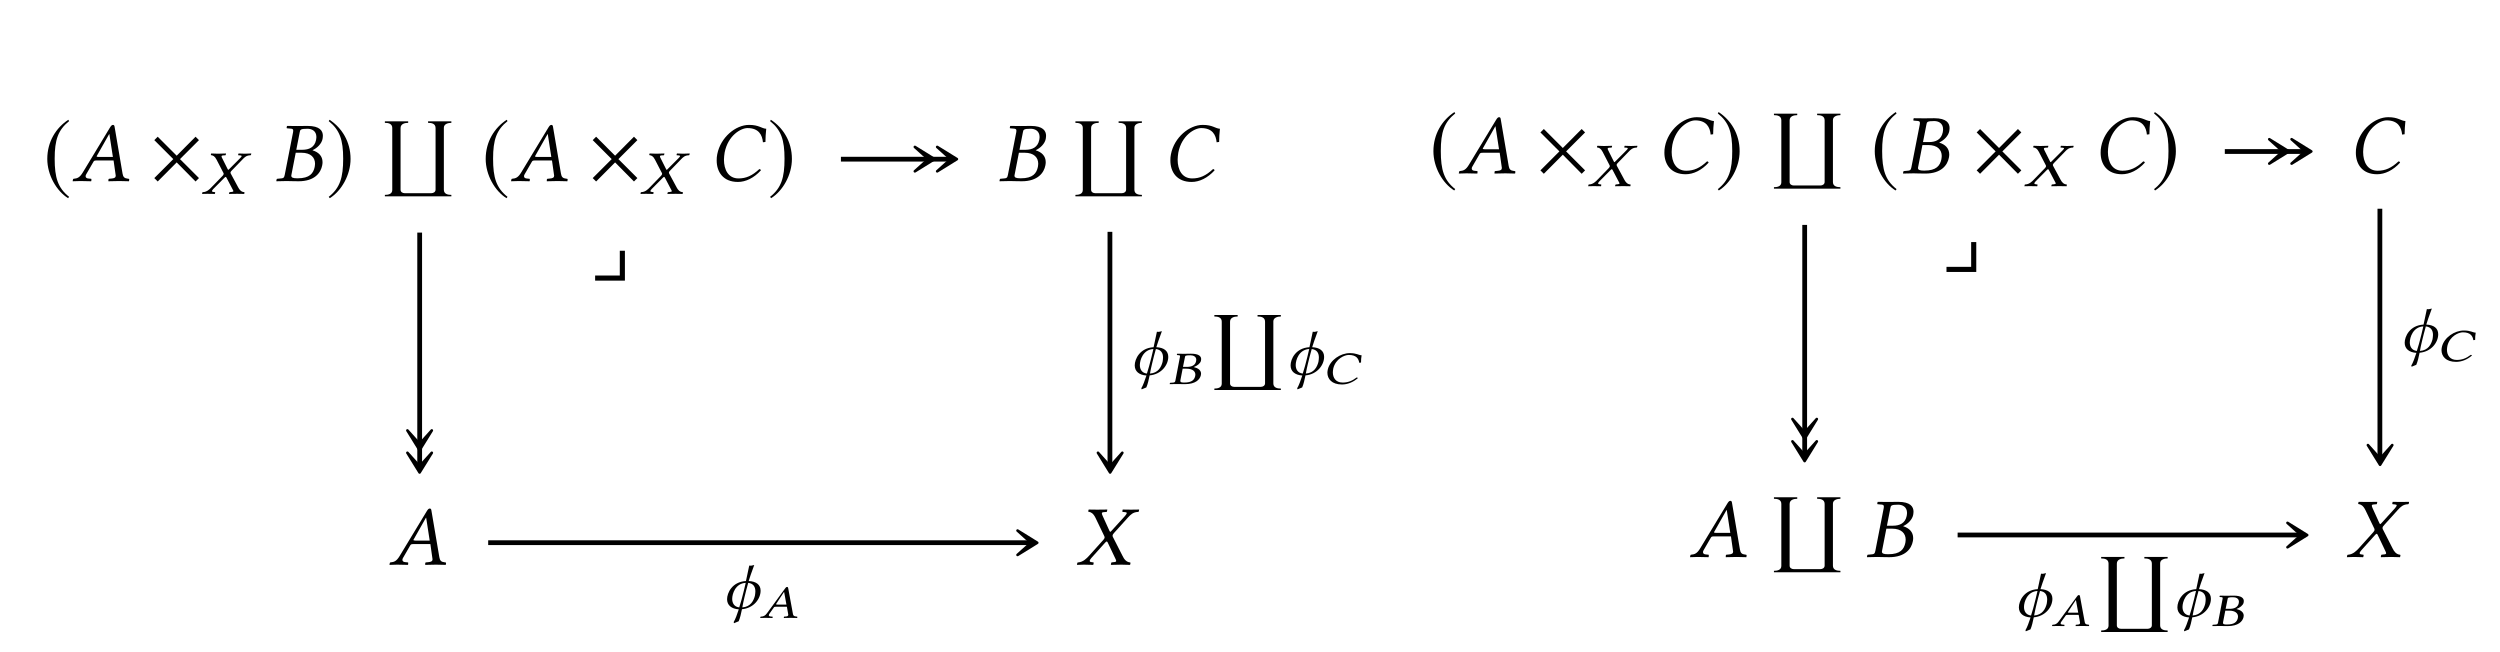 <?xml version="1.0" encoding="UTF-8"?>
<svg xmlns="http://www.w3.org/2000/svg" xmlns:xlink="http://www.w3.org/1999/xlink" width="343.711" height="89.643" viewBox="0 0 343.711 89.643">
<defs>
<g>
<g id="glyph-0-0">
<path d="M 3.453 -8.406 C 1.766 -7.297 0.562 -5.406 0.562 -3.016 C 0.562 -0.828 1.812 1.375 3.422 2.375 L 3.562 2.188 C 2.016 0.969 1.578 -0.453 1.578 -3.047 C 1.578 -5.656 2.047 -7 3.562 -8.219 Z M 3.453 -8.406 "/>
</g>
<g id="glyph-0-1">
<path d="M 6.797 -0.406 L 4.188 -3.016 L 6.797 -5.625 L 6.328 -6.094 L 3.734 -3.484 L 1.125 -6.094 L 0.656 -5.625 L 3.266 -3.016 L 0.656 -0.406 L 1.125 0.062 L 3.734 -2.562 L 6.328 0.062 Z M 6.797 -0.406 "/>
</g>
<g id="glyph-0-2">
<path d="M 0.453 -8.406 L 0.344 -8.219 C 1.859 -7 2.328 -5.656 2.328 -3.047 C 2.328 -0.453 1.891 0.969 0.344 2.188 L 0.484 2.375 C 2.094 1.375 3.344 -0.828 3.344 -3.016 C 3.344 -5.406 2.141 -7.297 0.453 -8.406 Z M 0.453 -8.406 "/>
</g>
<g id="glyph-1-0">
<path d="M 3.594 -3.312 C 3.406 -3.312 3.328 -3.344 3.328 -3.406 C 3.328 -3.422 3.328 -3.453 3.359 -3.469 L 5.047 -6.453 L 5.078 -6.453 L 5.562 -3.312 Z M 1.891 -0.922 L 2.875 -2.625 C 2.953 -2.781 3.031 -2.828 3.312 -2.828 L 5.656 -2.828 L 5.938 -0.844 C 5.953 -0.812 5.953 -0.781 5.953 -0.734 C 5.953 -0.484 5.766 -0.375 5.375 -0.344 L 5.047 -0.312 C 5 -0.312 4.969 -0.281 4.953 -0.219 L 4.938 0 L 4.953 0.031 C 5.375 0.016 6 0 6.438 0 C 6.891 0 7.344 0.016 7.766 0.031 L 7.781 0 L 7.812 -0.219 C 7.812 -0.281 7.766 -0.312 7.719 -0.312 L 7.594 -0.328 C 7.156 -0.375 6.969 -0.547 6.891 -1.016 L 5.812 -7.359 C 5.781 -7.578 5.75 -7.719 5.578 -7.719 C 5.422 -7.719 5.312 -7.609 5.125 -7.297 L 1.438 -1.203 C 1 -0.469 0.672 -0.359 0.172 -0.312 C 0.125 -0.312 0.078 -0.281 0.078 -0.219 L 0.031 0 L 0.047 0.031 C 0.469 0.016 0.656 0 1.094 0 C 1.547 0 2.141 0.016 2.562 0.031 L 2.594 0 L 2.609 -0.219 C 2.625 -0.281 2.594 -0.312 2.547 -0.312 L 2.234 -0.344 C 1.938 -0.359 1.812 -0.484 1.812 -0.656 C 1.812 -0.734 1.828 -0.828 1.891 -0.922 Z M 1.891 -0.922 "/>
</g>
<g id="glyph-1-1">
<path d="M 3.406 -6.688 C 3.469 -7.062 3.5 -7.188 4.484 -7.188 C 5.031 -7.188 5.703 -6.922 5.703 -6.047 C 5.703 -5.922 5.672 -5.797 5.656 -5.641 C 5.453 -4.641 4.703 -4.297 3.766 -4.297 L 2.938 -4.297 Z M 2.859 -3.891 L 3.641 -3.891 C 4.953 -3.891 5.516 -3.219 5.516 -2.375 C 5.516 -2.234 5.484 -2.094 5.469 -1.938 C 5.281 -1.078 4.812 -0.375 3.109 -0.375 C 2.438 -0.375 2.25 -0.484 2.25 -0.75 C 2.25 -0.797 2.266 -0.859 2.281 -0.922 Z M 0.234 -0.219 L 0.188 0 L 0.219 0.031 C 0.734 0.016 1.203 0 1.641 0 C 2.094 0 2.234 0.031 3.25 0.031 C 5.484 0.031 6.312 -1.156 6.5 -2.156 C 6.531 -2.312 6.547 -2.453 6.547 -2.594 C 6.547 -3.453 5.984 -3.969 5.188 -4.219 L 5.188 -4.25 C 5.812 -4.531 6.422 -5.141 6.547 -5.781 C 6.562 -5.922 6.594 -6.062 6.594 -6.219 C 6.594 -6.891 6.188 -7.578 4.484 -7.578 C 4.078 -7.578 3.562 -7.562 3.109 -7.562 C 2.672 -7.562 2.219 -7.578 1.688 -7.578 L 1.656 -7.562 L 1.609 -7.328 C 1.609 -7.281 1.625 -7.25 1.672 -7.25 L 2 -7.219 C 2.391 -7.203 2.516 -7.156 2.516 -6.938 C 2.516 -6.875 2.516 -6.812 2.5 -6.734 L 1.344 -0.828 C 1.266 -0.422 1.156 -0.375 0.672 -0.344 L 0.328 -0.312 C 0.266 -0.312 0.25 -0.281 0.234 -0.219 Z M 0.234 -0.219 "/>
</g>
<g id="glyph-1-2">
<path d="M 3.969 0.125 C 5.047 0.125 6.172 -0.422 7.125 -1.469 C 7.094 -1.578 7.031 -1.641 6.906 -1.641 C 5.938 -0.734 5.094 -0.359 4.047 -0.359 C 2.641 -0.359 2.047 -1.562 2.047 -2.938 C 2.047 -3.25 2.094 -3.594 2.141 -3.922 C 2.609 -6.297 4.391 -7.281 5.281 -7.281 C 6.844 -7.281 7.312 -6.328 7.406 -5.328 L 7.75 -5.375 C 7.766 -5.984 7.781 -6.547 7.859 -7.188 C 7.219 -7.219 6.875 -7.719 5.5 -7.719 C 3.641 -7.719 1.578 -6 1.125 -3.688 C 1.062 -3.406 1.047 -3.125 1.047 -2.828 C 1.047 -1.266 1.922 0.125 3.969 0.125 Z M 3.969 0.125 "/>
</g>
<g id="glyph-1-3">
<path d="M 1.578 -7.328 C 1.562 -7.281 1.625 -7.266 1.734 -7.25 C 1.922 -7.203 2.25 -7.109 2.578 -6.438 L 3.734 -4.031 C 3.797 -3.922 3.828 -3.844 3.828 -3.75 C 3.828 -3.734 3.828 -3.703 3.828 -3.688 C 3.812 -3.609 3.734 -3.5 3.656 -3.406 L 1.688 -1.219 C 1.375 -0.875 0.875 -0.359 0.219 -0.312 C 0.156 -0.312 0.094 -0.297 0.078 -0.234 L 0.031 0 L 0.031 0.031 C 0.375 0.016 0.656 0 0.984 0 C 1.438 0 1.719 0.016 2.25 0.031 L 2.281 0 L 2.328 -0.234 C 2.328 -0.266 2.328 -0.312 2.281 -0.312 L 2.062 -0.344 C 1.859 -0.359 1.781 -0.422 1.781 -0.516 C 1.781 -0.625 1.875 -0.75 2 -0.906 L 3.906 -3.031 C 4 -3.125 4.078 -3.188 4.109 -3.188 C 4.156 -3.188 4.203 -3.156 4.25 -3.062 L 5.297 -0.859 C 5.375 -0.688 5.422 -0.594 5.422 -0.516 C 5.422 -0.406 5.328 -0.359 5.047 -0.344 L 4.812 -0.312 C 4.766 -0.312 4.75 -0.281 4.734 -0.234 L 4.688 0 L 4.719 0.031 C 5.25 0.016 5.875 0 6.125 0 C 6.391 0 6.859 0.016 7.312 0.031 L 7.344 0 L 7.391 -0.234 C 7.391 -0.266 7.375 -0.312 7.312 -0.312 C 6.828 -0.359 6.516 -0.734 6.297 -1.203 L 5.047 -3.656 C 4.969 -3.781 4.922 -3.891 4.922 -3.984 C 4.922 -4.016 4.938 -4.016 4.938 -4.047 C 4.953 -4.156 5.031 -4.25 5.156 -4.391 L 7.031 -6.469 C 7.422 -6.891 7.734 -7.219 8.422 -7.25 C 8.516 -7.25 8.531 -7.297 8.531 -7.328 L 8.578 -7.562 L 8.562 -7.578 C 8.094 -7.578 7.719 -7.562 7.453 -7.562 C 7.203 -7.562 6.797 -7.578 6.344 -7.578 L 6.312 -7.562 L 6.266 -7.328 C 6.266 -7.266 6.297 -7.25 6.344 -7.25 L 6.672 -7.219 C 6.828 -7.203 6.875 -7.156 6.875 -7.094 C 6.875 -7.016 6.781 -6.875 6.641 -6.703 L 4.781 -4.656 C 4.703 -4.562 4.641 -4.516 4.609 -4.516 C 4.578 -4.516 4.547 -4.562 4.5 -4.641 L 3.562 -6.703 C 3.5 -6.844 3.453 -6.969 3.453 -7.047 C 3.453 -7.156 3.516 -7.203 3.719 -7.219 L 4.094 -7.25 C 4.109 -7.25 4.156 -7.266 4.156 -7.328 L 4.203 -7.547 C 4.188 -7.547 4.188 -7.578 4.188 -7.578 C 3.656 -7.578 3.078 -7.562 2.812 -7.562 C 2.547 -7.562 2.094 -7.578 1.656 -7.578 L 1.625 -7.547 Z M 1.578 -7.328 "/>
</g>
<g id="glyph-2-0">
<path d="M 1.234 -5.359 C 1.219 -5.312 1.281 -5.312 1.359 -5.297 C 1.5 -5.266 1.766 -5.203 2.016 -4.703 L 2.922 -2.953 C 2.969 -2.875 3 -2.812 3 -2.734 C 3 -2.719 2.984 -2.703 2.984 -2.688 C 2.984 -2.641 2.922 -2.562 2.859 -2.484 L 1.312 -0.891 C 1.078 -0.641 0.688 -0.25 0.172 -0.234 C 0.125 -0.234 0.062 -0.219 0.062 -0.172 L 0.031 0 L 0.031 0.016 C 0.297 0.016 0.516 0 0.766 0 C 1.125 0 1.359 0.016 1.766 0.016 L 1.797 0 L 1.828 -0.172 C 1.828 -0.203 1.828 -0.219 1.781 -0.234 L 1.609 -0.25 C 1.453 -0.266 1.391 -0.312 1.391 -0.375 C 1.391 -0.453 1.469 -0.547 1.562 -0.656 L 3.094 -2.203 C 3.172 -2.281 3.25 -2.328 3.266 -2.328 C 3.297 -2.328 3.344 -2.297 3.375 -2.234 L 4.219 -0.625 C 4.297 -0.5 4.328 -0.422 4.328 -0.375 C 4.328 -0.297 4.25 -0.266 4.031 -0.25 L 3.844 -0.234 C 3.797 -0.234 3.781 -0.203 3.766 -0.172 L 3.719 0 L 3.766 0.016 C 4.172 0.016 4.656 0 4.859 0 C 5.062 0 5.453 0.016 5.812 0.016 L 5.828 0 L 5.859 -0.172 C 5.859 -0.203 5.844 -0.234 5.812 -0.234 C 5.422 -0.25 5.172 -0.547 5 -0.875 L 4.031 -2.672 C 3.969 -2.766 3.938 -2.844 3.938 -2.906 C 3.938 -2.922 3.938 -2.938 3.938 -2.953 C 3.953 -3.031 4.016 -3.109 4.125 -3.219 L 5.578 -4.719 C 5.875 -5.031 6.125 -5.281 6.656 -5.297 C 6.734 -5.297 6.75 -5.328 6.75 -5.359 L 6.797 -5.516 L 6.766 -5.547 C 6.406 -5.531 6.109 -5.516 5.906 -5.516 C 5.703 -5.516 5.406 -5.531 5.047 -5.547 L 5.031 -5.516 L 4.984 -5.359 C 4.969 -5.312 5.016 -5.297 5.047 -5.297 L 5.297 -5.281 C 5.422 -5.266 5.469 -5.234 5.469 -5.188 C 5.469 -5.125 5.375 -5.016 5.25 -4.891 L 3.766 -3.406 C 3.703 -3.328 3.656 -3.297 3.625 -3.297 C 3.609 -3.297 3.578 -3.328 3.547 -3.391 L 2.797 -4.891 C 2.734 -5 2.703 -5.094 2.703 -5.141 C 2.703 -5.219 2.75 -5.266 2.922 -5.281 L 3.219 -5.297 C 3.234 -5.297 3.281 -5.312 3.281 -5.359 L 3.312 -5.516 C 3.312 -5.516 3.312 -5.547 3.312 -5.547 C 2.891 -5.531 2.422 -5.516 2.203 -5.516 C 2 -5.516 1.641 -5.531 1.297 -5.547 L 1.266 -5.516 Z M 1.234 -5.359 "/>
</g>
<g id="glyph-2-1">
<path d="M 2.266 1.75 C 2.469 1.281 2.594 0.703 2.719 0.094 C 4.328 -0.047 5.281 -1.328 5.281 -2.453 C 5.281 -3.281 4.672 -3.734 3.641 -3.781 C 3.75 -4.125 3.844 -4.422 3.922 -4.641 L 4.406 -5.984 L 3.984 -5.891 L 3.719 -5.906 C 3.578 -5.219 3.422 -4.484 3.266 -3.781 C 1.359 -3.672 0.672 -2.141 0.672 -1.281 C 0.672 -0.453 1.281 0.047 2.281 0.109 C 2.062 0.781 1.797 1.516 1.578 1.859 L 1.625 2.016 Z M 2.766 -0.156 C 2.844 -0.609 2.953 -1.094 3.062 -1.547 C 3.188 -2.141 3.406 -2.875 3.578 -3.531 C 4.312 -3.438 4.562 -2.953 4.562 -2.359 C 4.562 -2.172 4.531 -1.969 4.5 -1.766 C 4.328 -1.094 3.922 -0.234 2.766 -0.156 Z M 3.234 -3.531 C 3.047 -2.781 2.906 -2.078 2.734 -1.5 C 2.734 -1.5 2.578 -0.875 2.344 -0.156 C 1.641 -0.234 1.375 -0.766 1.375 -1.328 C 1.375 -2.016 1.812 -3.453 3.234 -3.531 Z M 3.234 -3.531 "/>
</g>
<g id="glyph-3-0">
<path d="M 10.109 10.312 L 10.109 10.109 C 9.641 10.109 9.078 10 9.078 9.406 L 9.078 0.875 C 9.078 0.344 9.688 0.203 10.109 0.203 L 10.109 0 L 6.906 0 L 6.906 0.203 C 7.406 0.203 7.938 0.312 7.938 0.922 L 7.938 9.391 C 7.938 9.703 7.656 9.875 7.359 9.875 L 3.688 9.875 C 3.406 9.875 3.125 9.719 3.125 9.406 L 3.125 0.922 C 3.125 0.344 3.703 0.203 4.172 0.203 L 4.172 0 L 0.969 0 L 0.969 0.203 C 1.438 0.203 1.984 0.312 1.984 0.906 L 1.984 9.438 C 1.984 10 1.422 10.109 0.969 10.109 L 0.969 10.312 Z M 10.109 10.312 "/>
</g>
<g id="glyph-4-0">
<path d="M 4.828 0 L 4.828 -4.109 L 4.125 -4.109 L 4.125 -0.703 L 0.734 -0.703 L 0.734 0 Z M 4.828 0 "/>
</g>
<g id="glyph-5-0">
<path d="M 2.219 -3.672 C 2.25 -3.891 2.281 -3.953 2.953 -3.953 C 3.328 -3.953 3.781 -3.812 3.781 -3.328 C 3.781 -3.266 3.766 -3.188 3.75 -3.109 C 3.625 -2.562 3.125 -2.359 2.516 -2.359 L 1.953 -2.359 Z M 1.906 -2.109 L 2.422 -2.109 C 3.281 -2.109 3.656 -1.75 3.656 -1.281 C 3.656 -1.203 3.641 -1.156 3.625 -1.062 C 3.5 -0.594 3.203 -0.203 2.125 -0.203 C 1.703 -0.203 1.594 -0.266 1.594 -0.406 C 1.594 -0.438 1.594 -0.469 1.594 -0.5 Z M 0.156 -0.125 L 0.125 0 L 0.141 0.016 C 0.484 0 0.797 0 1.109 0 C 1.422 0 1.516 0.016 2.203 0.016 C 3.703 0.016 4.266 -0.625 4.406 -1.188 C 4.406 -1.266 4.438 -1.344 4.438 -1.422 C 4.438 -1.891 4.031 -2.188 3.453 -2.328 L 3.453 -2.344 C 3.891 -2.5 4.328 -2.828 4.422 -3.188 C 4.438 -3.266 4.453 -3.344 4.453 -3.422 C 4.453 -3.797 4.172 -4.172 3.047 -4.172 C 2.781 -4.172 2.422 -4.156 2.109 -4.156 C 1.828 -4.156 1.531 -4.172 1.172 -4.172 L 1.156 -4.156 L 1.109 -4.031 C 1.109 -4 1.125 -3.984 1.156 -3.984 L 1.312 -3.969 C 1.484 -3.969 1.547 -3.938 1.547 -3.812 C 1.547 -3.781 1.547 -3.75 1.531 -3.703 L 0.906 -0.453 C 0.859 -0.234 0.781 -0.203 0.453 -0.188 L 0.219 -0.172 C 0.188 -0.172 0.156 -0.156 0.156 -0.125 Z M 0.156 -0.125 "/>
</g>
<g id="glyph-5-1">
<path d="M 2.703 0.062 C 3.453 0.062 4.234 -0.234 4.891 -0.812 C 4.859 -0.859 4.828 -0.906 4.734 -0.906 C 4.078 -0.406 3.5 -0.203 2.797 -0.203 C 1.859 -0.203 1.453 -0.859 1.453 -1.609 C 1.453 -1.781 1.484 -1.969 1.516 -2.156 C 1.844 -3.469 3.047 -4 3.641 -4 C 4.688 -4 5 -3.484 5.078 -2.922 L 5.328 -2.953 C 5.328 -3.297 5.344 -3.609 5.406 -3.953 C 4.969 -3.969 4.734 -4.25 3.781 -4.25 C 2.5 -4.25 1.078 -3.297 0.766 -2.031 C 0.734 -1.875 0.703 -1.719 0.703 -1.562 C 0.703 -0.703 1.312 0.062 2.703 0.062 Z M 2.703 0.062 "/>
</g>
<g id="glyph-5-2">
<path d="M 2.375 -1.828 C 2.25 -1.828 2.188 -1.844 2.188 -1.875 C 2.188 -1.891 2.188 -1.891 2.188 -1.906 L 3.266 -3.547 L 3.297 -3.547 L 3.609 -1.828 Z M 1.234 -0.516 L 1.875 -1.422 C 1.922 -1.5 1.984 -1.531 2.156 -1.531 L 3.672 -1.531 L 3.859 -0.469 C 3.859 -0.438 3.859 -0.422 3.859 -0.406 C 3.859 -0.266 3.75 -0.203 3.5 -0.188 L 3.312 -0.172 C 3.281 -0.172 3.266 -0.156 3.266 -0.125 L 3.25 0 L 3.25 0.016 C 3.531 0 3.938 0 4.219 0 C 4.531 0 4.828 0 5.078 0.016 L 5.094 0 L 5.109 -0.125 C 5.109 -0.156 5.078 -0.172 5.047 -0.172 L 4.969 -0.188 C 4.672 -0.203 4.531 -0.297 4.5 -0.562 L 3.859 -4.047 C 3.844 -4.172 3.812 -4.25 3.703 -4.25 C 3.594 -4.25 3.516 -4.188 3.406 -4.016 L 0.953 -0.656 C 0.672 -0.266 0.438 -0.188 0.109 -0.172 C 0.078 -0.172 0.047 -0.156 0.031 -0.125 L 0.016 0 L 0.031 0.016 C 0.297 0 0.438 0 0.719 0 C 1.016 0 1.406 0 1.672 0.016 L 1.703 0 L 1.719 -0.125 C 1.719 -0.156 1.703 -0.172 1.672 -0.172 L 1.469 -0.188 C 1.266 -0.203 1.188 -0.266 1.188 -0.359 C 1.188 -0.406 1.203 -0.453 1.234 -0.516 Z M 1.234 -0.516 "/>
</g>
</g>
</defs>
<g fill="rgb(0%, 0%, 0%)" fill-opacity="1">
<use xlink:href="#glyph-0-0" x="5.939" y="24.872"/>
</g>
<g fill="rgb(0%, 0%, 0%)" fill-opacity="1">
<use xlink:href="#glyph-1-0" x="9.959" y="24.89"/>
</g>
<g fill="rgb(0%, 0%, 0%)" fill-opacity="1">
<use xlink:href="#glyph-0-1" x="20.557" y="24.89"/>
</g>
<g fill="rgb(0%, 0%, 0%)" fill-opacity="1">
<use xlink:href="#glyph-2-0" x="27.754" y="26.647"/>
</g>
<g fill="rgb(0%, 0%, 0%)" fill-opacity="1">
<use xlink:href="#glyph-1-1" x="37.797" y="24.89"/>
</g>
<g fill="rgb(0%, 0%, 0%)" fill-opacity="1">
<use xlink:href="#glyph-0-2" x="44.853" y="24.872"/>
</g>
<g fill="rgb(0%, 0%, 0%)" fill-opacity="1">
<use xlink:href="#glyph-3-0" x="51.946" y="16.685"/>
</g>
<g fill="rgb(0%, 0%, 0%)" fill-opacity="1">
<use xlink:href="#glyph-0-0" x="66.213" y="24.872"/>
</g>
<g fill="rgb(0%, 0%, 0%)" fill-opacity="1">
<use xlink:href="#glyph-1-0" x="70.233" y="24.89"/>
</g>
<g fill="rgb(0%, 0%, 0%)" fill-opacity="1">
<use xlink:href="#glyph-0-1" x="80.832" y="24.89"/>
</g>
<g fill="rgb(0%, 0%, 0%)" fill-opacity="1">
<use xlink:href="#glyph-2-0" x="88.03" y="26.647"/>
</g>
<g fill="rgb(0%, 0%, 0%)" fill-opacity="1">
<use xlink:href="#glyph-1-2" x="97.486" y="24.89"/>
</g>
<g fill="rgb(0%, 0%, 0%)" fill-opacity="1">
<use xlink:href="#glyph-0-2" x="105.532" y="24.872"/>
</g>
<g fill="rgb(0%, 0%, 0%)" fill-opacity="1">
<use xlink:href="#glyph-1-1" x="137.224" y="24.89"/>
</g>
<g fill="rgb(0%, 0%, 0%)" fill-opacity="1">
<use xlink:href="#glyph-3-0" x="146.884" y="16.685"/>
</g>
<g fill="rgb(0%, 0%, 0%)" fill-opacity="1">
<use xlink:href="#glyph-1-2" x="159.861" y="24.89"/>
</g>
<g fill="rgb(0%, 0%, 0%)" fill-opacity="1">
<use xlink:href="#glyph-1-0" x="53.514" y="77.632"/>
</g>
<g fill="rgb(0%, 0%, 0%)" fill-opacity="1">
<use xlink:href="#glyph-1-3" x="148.036" y="77.632"/>
</g>
<path fill="none" stroke-width="0.558" stroke-linecap="butt" stroke-linejoin="miter" stroke="rgb(0%, 0%, 0%)" stroke-opacity="1" stroke-miterlimit="10" d="M 24.645 21.474 L 37.392 21.474 " transform="matrix(1.176, 0, 0, -1.176, 86.631, 47.138)"/>
<path fill-rule="nonzero" fill="rgb(0%, 0%, 0%)" fill-opacity="1" stroke-width="0.311" stroke-linecap="butt" stroke-linejoin="round" stroke="rgb(0%, 0%, 0%)" stroke-opacity="1" stroke-miterlimit="10" d="M 3.688 0.001 L 1.391 1.423 L 2.971 0.001 L 1.391 -1.423 Z M 3.688 0.001 " transform="matrix(1.176, 0, 0, -1.176, 124.145, 21.877)"/>
<path fill-rule="nonzero" fill="rgb(0%, 0%, 0%)" fill-opacity="1" stroke-width="0.311" stroke-linecap="butt" stroke-linejoin="round" stroke="rgb(0%, 0%, 0%)" stroke-opacity="1" stroke-miterlimit="10" d="M 3.688 0.001 L 1.39 1.423 L 2.974 0.001 L 1.39 -1.423 Z M 3.688 0.001 " transform="matrix(1.176, 0, 0, -1.176, 127.216, 21.877)"/>
<path fill="none" stroke-width="0.558" stroke-linecap="butt" stroke-linejoin="miter" stroke="rgb(0%, 0%, 0%)" stroke-opacity="1" stroke-miterlimit="10" d="M -24.602 12.891 L -24.602 -14.353 " transform="matrix(1.176, 0, 0, -1.176, 86.631, 47.138)"/>
<path fill-rule="nonzero" fill="rgb(0%, 0%, 0%)" fill-opacity="1" stroke-width="0.311" stroke-linecap="butt" stroke-linejoin="round" stroke="rgb(0%, 0%, 0%)" stroke-opacity="1" stroke-miterlimit="10" d="M 3.69 0 L 1.389 1.425 L 2.972 0 L 1.389 -1.424 Z M 3.69 0 " transform="matrix(0, 1.176, 1.176, 0, 57.687, 57.546)"/>
<path fill-rule="nonzero" fill="rgb(0%, 0%, 0%)" fill-opacity="1" stroke-width="0.311" stroke-linecap="butt" stroke-linejoin="round" stroke="rgb(0%, 0%, 0%)" stroke-opacity="1" stroke-miterlimit="10" d="M 3.689 0 L 1.391 1.425 L 2.972 0 L 1.391 -1.424 Z M 3.689 0 " transform="matrix(0, 1.176, 1.176, 0, 57.687, 60.617)"/>
<g fill="rgb(0%, 0%, 0%)" fill-opacity="1">
<use xlink:href="#glyph-4-0" x="81.087" y="38.583"/>
</g>
<path fill="none" stroke-width="0.558" stroke-linecap="butt" stroke-linejoin="miter" stroke="rgb(0%, 0%, 0%)" stroke-opacity="1" stroke-miterlimit="10" d="M 56.095 12.98 L 56.095 -14.353 " transform="matrix(1.176, 0, 0, -1.176, 86.631, 47.138)"/>
<path fill-rule="nonzero" fill="rgb(0%, 0%, 0%)" fill-opacity="1" stroke-width="0.311" stroke-linecap="butt" stroke-linejoin="round" stroke="rgb(0%, 0%, 0%)" stroke-opacity="1" stroke-miterlimit="10" d="M 3.689 -0.001 L 1.391 1.424 L 2.972 -0.001 L 1.391 -1.422 Z M 3.689 -0.001 " transform="matrix(0, 1.176, 1.176, 0, 152.626, 60.617)"/>
<g fill="rgb(0%, 0%, 0%)" fill-opacity="1">
<use xlink:href="#glyph-2-1" x="155.337" y="51.516"/>
</g>
<g fill="rgb(0%, 0%, 0%)" fill-opacity="1">
<use xlink:href="#glyph-5-0" x="160.688" y="52.799"/>
</g>
<g fill="rgb(0%, 0%, 0%)" fill-opacity="1">
<use xlink:href="#glyph-3-0" x="165.987" y="43.311"/>
</g>
<g fill="rgb(0%, 0%, 0%)" fill-opacity="1">
<use xlink:href="#glyph-2-1" x="176.764" y="51.516"/>
</g>
<g fill="rgb(0%, 0%, 0%)" fill-opacity="1">
<use xlink:href="#glyph-5-1" x="181.793" y="52.799"/>
</g>
<path fill="none" stroke-width="0.558" stroke-linecap="butt" stroke-linejoin="miter" stroke="rgb(0%, 0%, 0%)" stroke-opacity="1" stroke-miterlimit="10" d="M -16.593 -23.361 L 46.782 -23.361 " transform="matrix(1.176, 0, 0, -1.176, 86.631, 47.138)"/>
<path fill-rule="nonzero" fill="rgb(0%, 0%, 0%)" fill-opacity="1" stroke-width="0.311" stroke-linecap="butt" stroke-linejoin="round" stroke="rgb(0%, 0%, 0%)" stroke-opacity="1" stroke-miterlimit="10" d="M 3.688 -0.001 L 1.39 1.424 L 2.971 -0.001 L 1.39 -1.422 Z M 3.688 -0.001 " transform="matrix(1.176, 0, 0, -1.176, 138.263, 74.62)"/>
<g fill="rgb(0%, 0%, 0%)" fill-opacity="1">
<use xlink:href="#glyph-2-1" x="99.29" y="83.664"/>
</g>
<g fill="rgb(0%, 0%, 0%)" fill-opacity="1">
<use xlink:href="#glyph-5-2" x="104.512" y="84.947"/>
</g>
<g fill="rgb(0%, 0%, 0%)" fill-opacity="1">
<use xlink:href="#glyph-0-0" x="196.51" y="23.813"/>
</g>
<g fill="rgb(0%, 0%, 0%)" fill-opacity="1">
<use xlink:href="#glyph-1-0" x="200.53" y="23.831"/>
</g>
<g fill="rgb(0%, 0%, 0%)" fill-opacity="1">
<use xlink:href="#glyph-0-1" x="211.127" y="23.831"/>
</g>
<g fill="rgb(0%, 0%, 0%)" fill-opacity="1">
<use xlink:href="#glyph-2-0" x="218.325" y="25.59"/>
</g>
<g fill="rgb(0%, 0%, 0%)" fill-opacity="1">
<use xlink:href="#glyph-1-2" x="227.781" y="23.831"/>
</g>
<g fill="rgb(0%, 0%, 0%)" fill-opacity="1">
<use xlink:href="#glyph-0-2" x="235.828" y="23.813"/>
</g>
<g fill="rgb(0%, 0%, 0%)" fill-opacity="1">
<use xlink:href="#glyph-3-0" x="242.921" y="15.627"/>
</g>
<g fill="rgb(0%, 0%, 0%)" fill-opacity="1">
<use xlink:href="#glyph-0-0" x="257.188" y="23.813"/>
</g>
<g fill="rgb(0%, 0%, 0%)" fill-opacity="1">
<use xlink:href="#glyph-1-1" x="261.443" y="23.831"/>
</g>
<g fill="rgb(0%, 0%, 0%)" fill-opacity="1">
<use xlink:href="#glyph-0-1" x="271.104" y="23.831"/>
</g>
<g fill="rgb(0%, 0%, 0%)" fill-opacity="1">
<use xlink:href="#glyph-2-0" x="278.301" y="25.59"/>
</g>
<g fill="rgb(0%, 0%, 0%)" fill-opacity="1">
<use xlink:href="#glyph-1-2" x="287.758" y="23.831"/>
</g>
<g fill="rgb(0%, 0%, 0%)" fill-opacity="1">
<use xlink:href="#glyph-0-2" x="295.804" y="23.813"/>
</g>
<g fill="rgb(0%, 0%, 0%)" fill-opacity="1">
<use xlink:href="#glyph-1-2" x="322.847" y="23.831"/>
</g>
<g fill="rgb(0%, 0%, 0%)" fill-opacity="1">
<use xlink:href="#glyph-1-0" x="232.324" y="76.574"/>
</g>
<g fill="rgb(0%, 0%, 0%)" fill-opacity="1">
<use xlink:href="#glyph-3-0" x="242.921" y="68.37"/>
</g>
<g fill="rgb(0%, 0%, 0%)" fill-opacity="1">
<use xlink:href="#glyph-1-1" x="256.485" y="76.574"/>
</g>
<g fill="rgb(0%, 0%, 0%)" fill-opacity="1">
<use xlink:href="#glyph-1-3" x="322.634" y="76.574"/>
</g>
<path fill="none" stroke-width="0.558" stroke-linecap="butt" stroke-linejoin="miter" stroke="rgb(0%, 0%, 0%)" stroke-opacity="1" stroke-miterlimit="10" d="M 35.872 22.37 L 45.169 22.37 " transform="matrix(1.176, 0, 0, -1.176, 263.692, 47.138)"/>
<path fill-rule="nonzero" fill="rgb(0%, 0%, 0%)" fill-opacity="1" stroke-width="0.311" stroke-linecap="butt" stroke-linejoin="round" stroke="rgb(0%, 0%, 0%)" stroke-opacity="1" stroke-miterlimit="10" d="M 3.689 -0.001 L 1.392 1.423 L 2.972 -0.001 L 1.392 -1.422 Z M 3.689 -0.001 " transform="matrix(1.176, 0, 0, -1.176, 310.355, 20.819)"/>
<path fill-rule="nonzero" fill="rgb(0%, 0%, 0%)" fill-opacity="1" stroke-width="0.311" stroke-linecap="butt" stroke-linejoin="round" stroke="rgb(0%, 0%, 0%)" stroke-opacity="1" stroke-miterlimit="10" d="M 3.689 -0.001 L 1.391 1.423 L 2.971 -0.001 L 1.391 -1.422 Z M 3.689 -0.001 " transform="matrix(1.176, 0, 0, -1.176, 313.426, 20.819)"/>
<path fill="none" stroke-width="0.558" stroke-linecap="butt" stroke-linejoin="miter" stroke="rgb(0%, 0%, 0%)" stroke-opacity="1" stroke-miterlimit="10" d="M -13.245 13.79 L -13.245 -13.018 " transform="matrix(1.176, 0, 0, -1.176, 263.692, 47.138)"/>
<path fill-rule="nonzero" fill="rgb(0%, 0%, 0%)" fill-opacity="1" stroke-width="0.311" stroke-linecap="butt" stroke-linejoin="round" stroke="rgb(0%, 0%, 0%)" stroke-opacity="1" stroke-miterlimit="10" d="M 3.691 0.001 L 1.39 1.422 L 2.973 0.001 L 1.39 -1.423 Z M 3.691 0.001 " transform="matrix(0, 1.176, 1.176, 0, 248.108, 55.978)"/>
<path fill-rule="nonzero" fill="rgb(0%, 0%, 0%)" fill-opacity="1" stroke-width="0.311" stroke-linecap="butt" stroke-linejoin="round" stroke="rgb(0%, 0%, 0%)" stroke-opacity="1" stroke-miterlimit="10" d="M 3.69 0.001 L 1.389 1.422 L 2.973 0.001 L 1.389 -1.423 Z M 3.69 0.001 " transform="matrix(0, 1.176, 1.176, 0, 248.108, 59.049)"/>
<g fill="rgb(0%, 0%, 0%)" fill-opacity="1">
<use xlink:href="#glyph-4-0" x="266.878" y="37.39"/>
</g>
<path fill="none" stroke-width="0.558" stroke-linecap="butt" stroke-linejoin="miter" stroke="rgb(0%, 0%, 0%)" stroke-opacity="1" stroke-miterlimit="10" d="M 54.001 15.68 L 54.001 -13.453 " transform="matrix(1.176, 0, 0, -1.176, 263.692, 47.138)"/>
<path fill-rule="nonzero" fill="rgb(0%, 0%, 0%)" fill-opacity="1" stroke-width="0.311" stroke-linecap="butt" stroke-linejoin="round" stroke="rgb(0%, 0%, 0%)" stroke-opacity="1" stroke-miterlimit="10" d="M 3.688 -0.001 L 1.391 1.423 L 2.971 -0.001 L 1.391 -1.422 Z M 3.688 -0.001 " transform="matrix(0, 1.176, 1.176, 0, 327.224, 59.559)"/>
<g fill="rgb(0%, 0%, 0%)" fill-opacity="1">
<use xlink:href="#glyph-2-1" x="329.935" y="48.405"/>
</g>
<g fill="rgb(0%, 0%, 0%)" fill-opacity="1">
<use xlink:href="#glyph-5-1" x="334.965" y="49.689"/>
</g>
<path fill="none" stroke-width="0.558" stroke-linecap="butt" stroke-linejoin="miter" stroke="rgb(0%, 0%, 0%)" stroke-opacity="1" stroke-miterlimit="10" d="M 4.635 -22.461 L 44.688 -22.461 " transform="matrix(1.176, 0, 0, -1.176, 263.692, 47.138)"/>
<path fill-rule="nonzero" fill="rgb(0%, 0%, 0%)" fill-opacity="1" stroke-width="0.311" stroke-linecap="butt" stroke-linejoin="round" stroke="rgb(0%, 0%, 0%)" stroke-opacity="1" stroke-miterlimit="10" d="M 3.688 0 L 1.39 1.424 L 2.974 0 L 1.39 -1.424 Z M 3.688 0 " transform="matrix(1.176, 0, 0, -1.176, 312.861, 73.563)"/>
<g fill="rgb(0%, 0%, 0%)" fill-opacity="1">
<use xlink:href="#glyph-2-1" x="276.892" y="84.779"/>
</g>
<g fill="rgb(0%, 0%, 0%)" fill-opacity="1">
<use xlink:href="#glyph-5-2" x="282.114" y="86.063"/>
</g>
<g fill="rgb(0%, 0%, 0%)" fill-opacity="1">
<use xlink:href="#glyph-3-0" x="287.908" y="76.574"/>
</g>
<g fill="rgb(0%, 0%, 0%)" fill-opacity="1">
<use xlink:href="#glyph-2-1" x="298.685" y="84.779"/>
</g>
<g fill="rgb(0%, 0%, 0%)" fill-opacity="1">
<use xlink:href="#glyph-5-0" x="304.037" y="86.063"/>
</g>
</svg>
